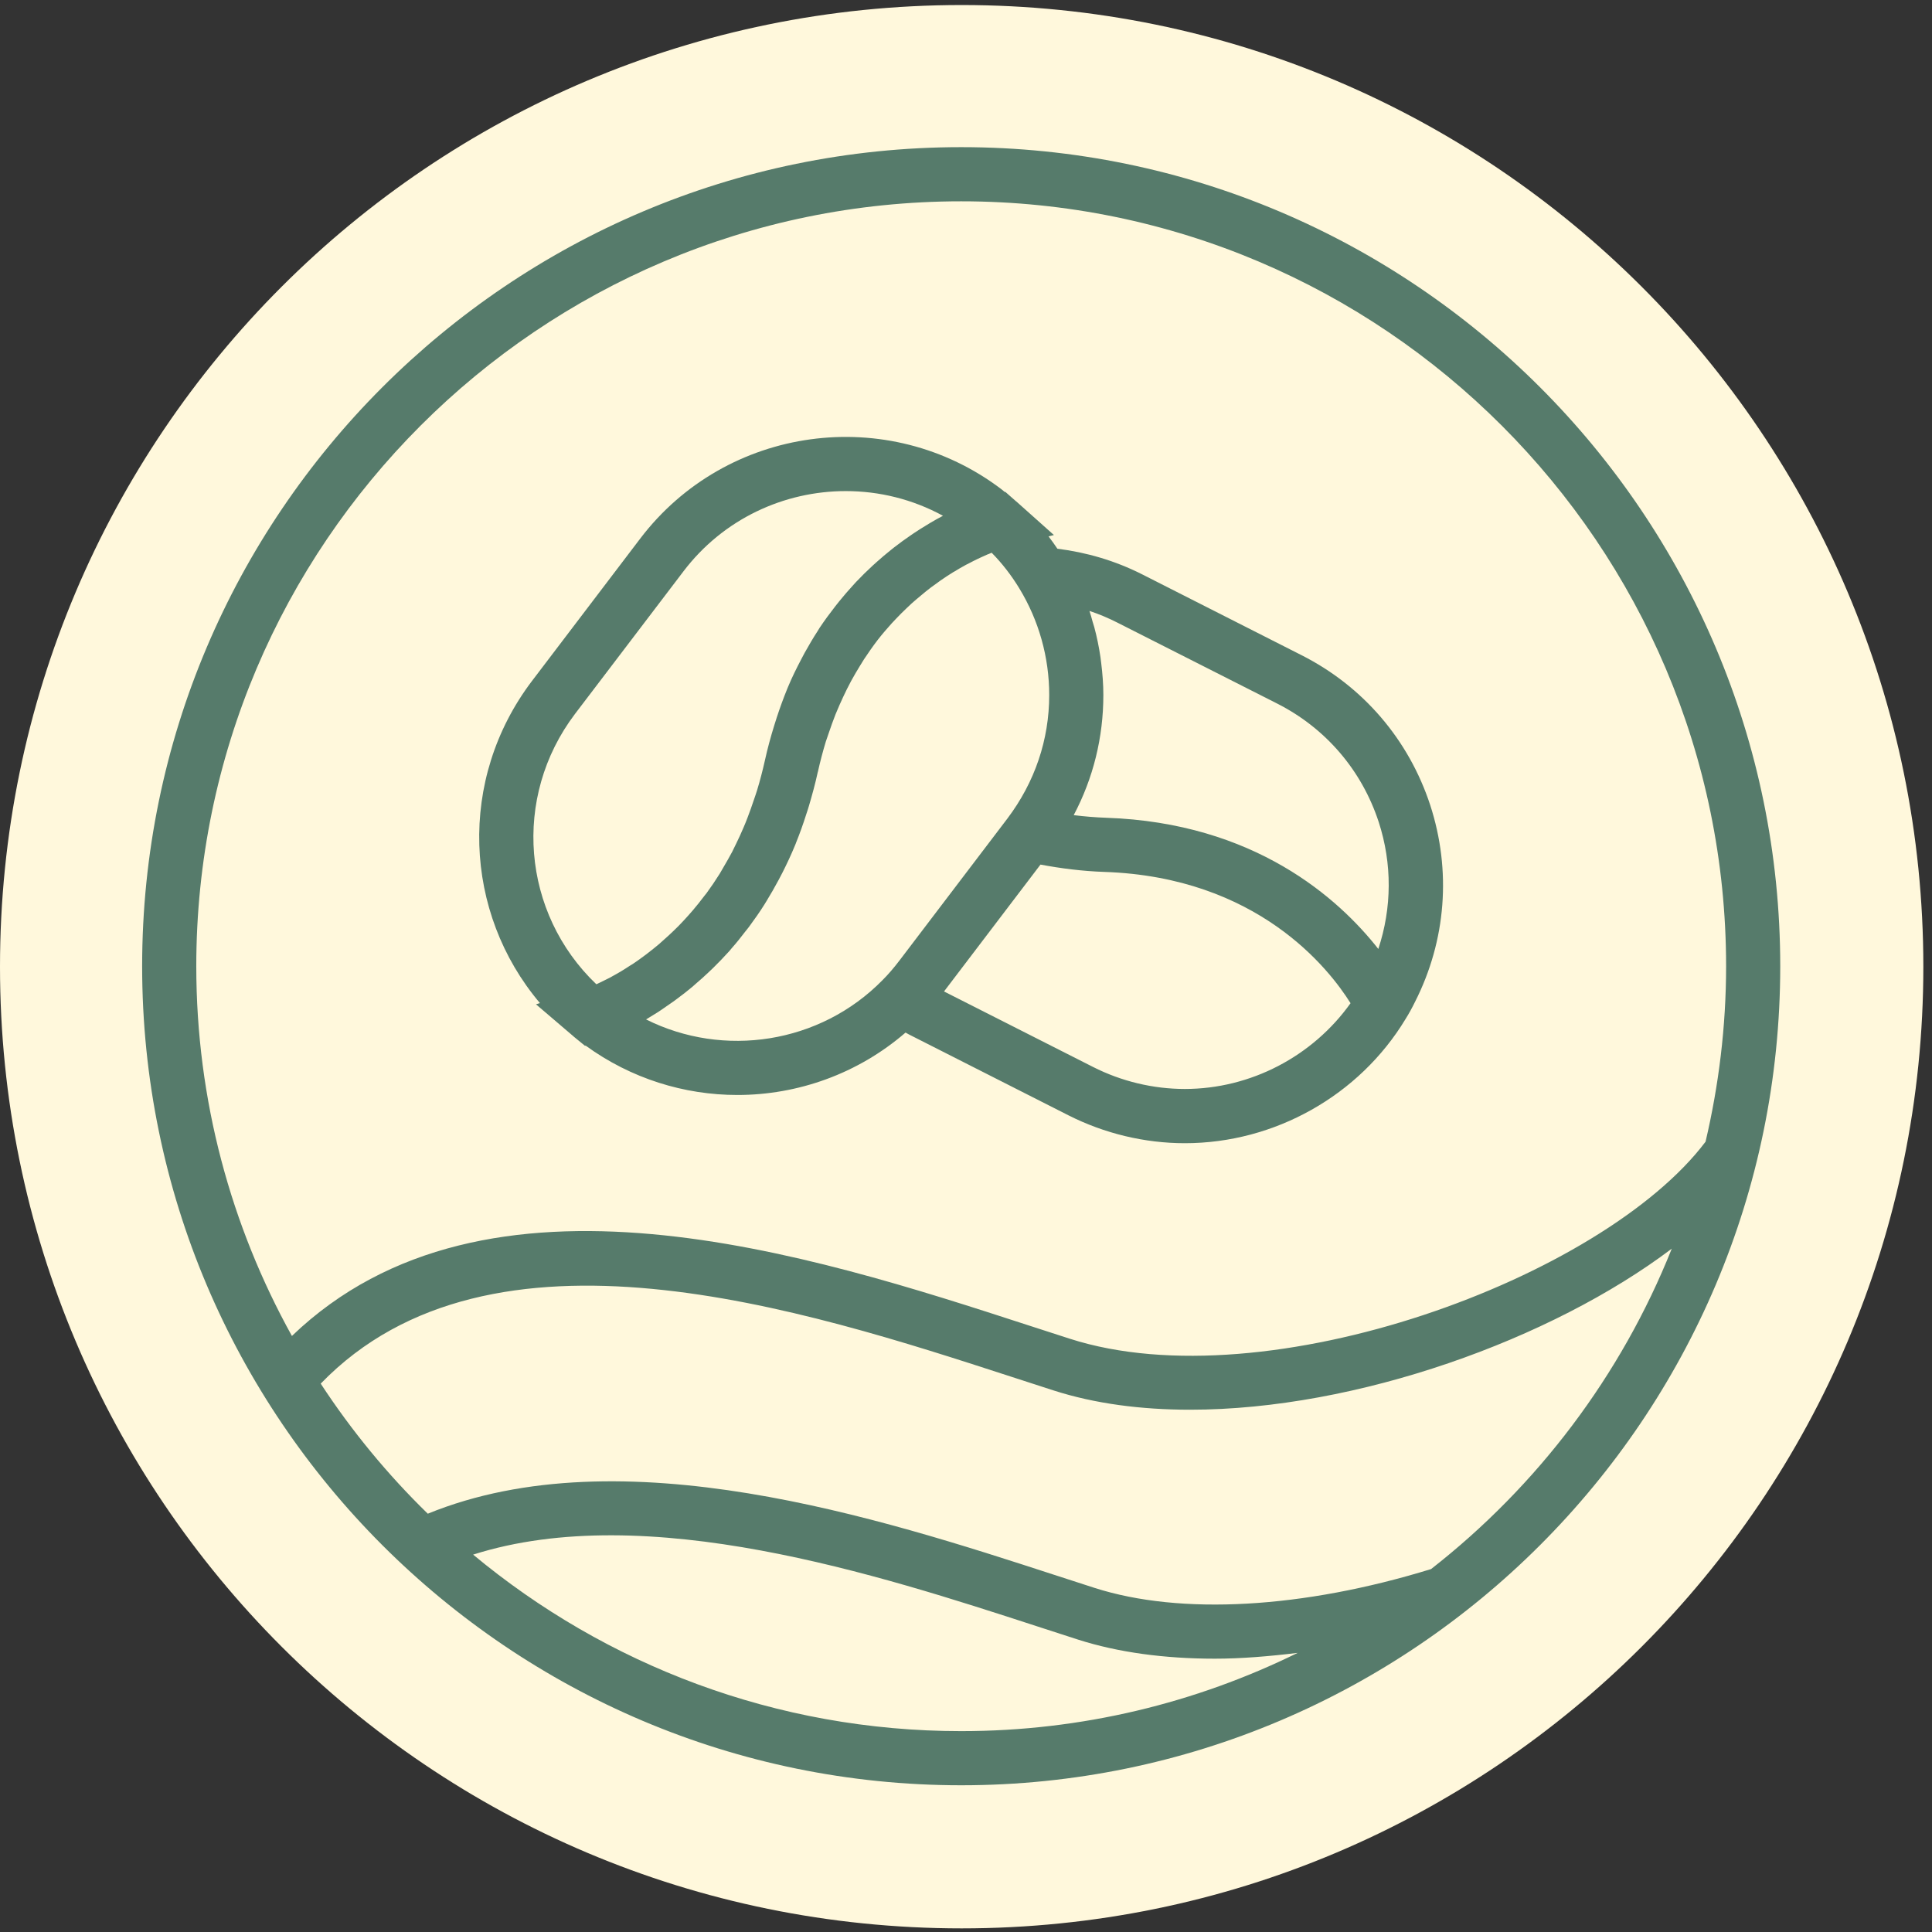 <svg xmlns="http://www.w3.org/2000/svg" width="375" viewBox="0 0 375 375" height="375" version="1.0"><rect x="0" y="0" width="375" height="375" fill="#333333" stroke="none"/><defs><clipPath id="a"><path d="M 27.559 28.535 L 345.574 28.535 L 345.574 346.551 L 27.559 346.551 Z M 27.559 28.535"/></clipPath></defs><path fill="#FFF8DC" d="M 186.66 0.977 C 83.57 0.977 0 84.547 0 187.637 C 0 290.727 83.57 374.297 186.66 374.297 C 289.75 374.297 373.32 290.727 373.32 187.637 C 373.32 84.547 289.75 0.977 186.66 0.977"/><g clip-path="url(#a)"><path fill="#567B6B" d="M 277.77 304.555 C 252.941 312.203 229.188 313.57 212.469 308.215 L 204.488 305.629 C 170.883 294.699 120.664 278.453 83.035 293.809 C 75.219 286.195 68.242 277.723 62.25 268.562 C 95.309 234.391 155.965 254.117 196.477 267.285 L 204.473 269.875 C 212.504 272.461 221.52 273.625 230.992 273.625 C 263.359 273.625 301.156 259.984 324.488 242.367 C 314.652 267.031 298.387 288.453 277.77 304.555 Z M 91.832 301.75 C 125.492 291.039 170.609 305.684 201.23 315.648 L 209.262 318.25 C 217.02 320.73 226.02 321.949 235.801 321.949 C 240.957 321.949 246.367 321.492 251.883 320.82 C 232.156 330.527 209.992 336.012 186.566 336.012 C 150.574 336.012 117.551 323.133 91.832 301.75 Z M 186.566 39.074 C 268.422 39.074 335.035 105.688 335.035 187.543 C 335.035 199.273 333.613 210.656 331.047 221.605 C 311.102 248.07 245.984 272.148 207.676 259.855 L 199.734 257.285 C 157.387 243.516 94.383 223.062 56.66 259.309 C 44.855 238.016 38.098 213.555 38.098 187.543 C 38.098 105.688 104.711 39.074 186.566 39.074 Z M 186.566 28.562 C 98.898 28.562 27.59 99.875 27.59 187.543 C 27.59 275.211 98.898 346.52 186.566 346.52 C 274.234 346.52 345.543 275.211 345.543 187.543 C 345.543 99.875 274.234 28.562 186.566 28.562"/></g><path fill="#567B6B" d="M 111.613 138.562 L 132.633 110.93 C 140.391 100.695 152.215 95.32 164.164 95.32 C 170.629 95.32 177.113 96.887 183.031 100.113 C 182.23 100.531 181.375 101.004 180.52 101.516 C 180.32 101.641 180.102 101.77 179.898 101.898 C 179.062 102.391 178.207 102.934 177.332 103.52 C 177.113 103.664 176.914 103.809 176.695 103.957 C 175.656 104.664 174.598 105.43 173.523 106.27 C 173.324 106.434 173.125 106.598 172.906 106.762 C 171.996 107.488 171.066 108.273 170.156 109.09 C 169.898 109.328 169.664 109.527 169.406 109.766 C 168.316 110.766 167.242 111.824 166.148 112.973 C 165.984 113.152 165.801 113.371 165.621 113.555 C 164.691 114.555 163.781 115.629 162.887 116.723 C 162.633 117.051 162.379 117.359 162.121 117.688 C 161.082 119.02 160.062 120.402 159.062 121.898 C 158.934 122.098 158.824 122.297 158.699 122.496 C 157.824 123.828 157.004 125.25 156.184 126.707 C 155.965 127.125 155.73 127.543 155.512 127.98 C 154.617 129.676 153.742 131.441 152.961 133.316 C 152.887 133.48 152.832 133.645 152.758 133.809 C 152.051 135.559 151.375 137.398 150.758 139.293 C 150.574 139.84 150.41 140.367 150.246 140.914 C 149.59 143.043 148.988 145.23 148.48 147.543 C 148.023 149.582 147.516 151.531 146.949 153.391 C 146.766 153.992 146.566 154.555 146.367 155.137 C 145.949 156.379 145.527 157.598 145.074 158.762 C 144.836 159.402 144.582 160.004 144.328 160.602 C 143.871 161.68 143.398 162.715 142.906 163.719 C 142.633 164.281 142.379 164.828 142.105 165.355 C 141.539 166.414 140.957 167.434 140.375 168.418 C 140.137 168.801 139.918 169.219 139.699 169.582 C 138.863 170.914 138.004 172.188 137.133 173.371 C 136.984 173.555 136.859 173.719 136.711 173.898 C 135.965 174.883 135.219 175.832 134.453 176.723 C 134.145 177.086 133.836 177.434 133.523 177.781 C 132.926 178.453 132.305 179.109 131.703 179.73 C 131.375 180.055 131.031 180.383 130.703 180.711 C 130.102 181.297 129.5 181.84 128.898 182.371 C 128.59 182.66 128.277 182.934 127.969 183.207 C 127.297 183.773 126.641 184.301 125.984 184.809 C 125.766 184.973 125.547 185.156 125.348 185.301 C 124.492 185.957 123.652 186.539 122.852 187.086 C 122.652 187.215 122.449 187.324 122.25 187.453 C 121.648 187.852 121.066 188.215 120.5 188.562 C 120.246 188.707 119.992 188.855 119.738 189 C 119.262 189.273 118.809 189.527 118.371 189.766 C 118.133 189.891 117.898 190 117.68 190.109 C 117.242 190.328 116.84 190.531 116.457 190.711 C 116.293 190.785 116.113 190.875 115.965 190.949 C 115.895 190.984 115.82 191.004 115.746 191.039 C 101.305 177.25 99.336 154.773 111.613 138.562 Z M 216.93 120.875 L 247.895 136.559 C 257.312 141.332 264.309 149.492 267.605 159.547 C 270.246 167.672 270.172 176.215 267.531 184.191 C 259.844 174.41 243.559 159.711 214.691 158.727 C 212.559 158.652 210.465 158.473 208.406 158.219 C 212.195 151.059 214.16 143.137 214.16 134.902 C 214.16 132.809 213.996 130.75 213.742 128.691 C 213.707 128.309 213.652 127.926 213.598 127.543 C 213.305 125.559 212.906 123.629 212.395 121.715 C 212.285 121.352 212.176 120.984 212.066 120.641 C 211.867 119.949 211.703 119.254 211.465 118.582 C 213.324 119.199 215.145 119.965 216.93 120.875 Z M 229.973 211.367 C 223.832 211.367 217.66 209.891 212.141 207.086 L 183.234 192.441 L 201.957 167.816 C 205.945 168.562 210.062 169.09 214.344 169.238 C 244.09 170.238 257.949 188.016 262.141 194.719 C 254.797 205.027 242.758 211.367 229.973 211.367 Z M 125.402 197.871 C 126.129 197.434 126.895 196.961 127.68 196.469 C 127.914 196.32 128.152 196.141 128.387 195.996 C 129.117 195.504 129.863 194.992 130.648 194.43 C 130.922 194.227 131.195 194.047 131.465 193.828 C 132.434 193.117 133.414 192.352 134.418 191.512 C 134.637 191.332 134.871 191.113 135.09 190.914 C 135.93 190.203 136.766 189.457 137.605 188.652 C 137.898 188.379 138.188 188.105 138.461 187.836 C 139.5 186.812 140.52 185.758 141.539 184.629 C 141.723 184.41 141.922 184.172 142.105 183.953 C 142.977 182.973 143.816 181.914 144.652 180.82 C 144.945 180.477 145.219 180.109 145.492 179.746 C 146.477 178.418 147.461 177.016 148.387 175.539 C 148.535 175.32 148.645 175.102 148.789 174.883 C 149.609 173.555 150.391 172.168 151.176 170.711 C 151.41 170.258 151.648 169.82 151.887 169.348 C 152.742 167.652 153.578 165.887 154.344 164.008 C 154.418 163.863 154.473 163.68 154.527 163.535 C 155.238 161.785 155.895 159.949 156.492 158.055 C 156.676 157.508 156.859 156.961 157.023 156.395 C 157.641 154.281 158.242 152.133 158.734 149.84 C 158.754 149.82 158.754 149.801 158.754 149.801 C 159.207 147.762 159.719 145.832 160.281 143.973 C 160.484 143.391 160.684 142.824 160.867 142.262 C 161.285 141.023 161.723 139.801 162.176 138.652 C 162.434 138.035 162.688 137.434 162.941 136.852 C 163.414 135.793 163.891 134.758 164.379 133.773 C 164.652 133.227 164.945 132.68 165.219 132.152 C 165.785 131.133 166.348 130.148 166.93 129.219 C 167.188 128.801 167.441 128.383 167.695 127.98 C 168.551 126.688 169.426 125.43 170.32 124.266 C 170.336 124.246 170.375 124.211 170.391 124.172 C 171.266 123.043 172.176 122.008 173.07 121.004 C 173.379 120.676 173.672 120.367 173.961 120.059 C 174.617 119.383 175.254 118.711 175.91 118.109 C 176.238 117.781 176.586 117.469 176.914 117.16 C 177.551 116.598 178.168 116.066 178.789 115.559 C 179.098 115.285 179.426 115.012 179.754 114.758 C 180.41 114.227 181.066 113.738 181.723 113.281 C 181.977 113.098 182.23 112.898 182.469 112.734 C 183.359 112.117 184.234 111.531 185.074 111.023 C 185.09 111.023 185.109 111.004 185.129 111.004 C 185.945 110.496 186.75 110.039 187.512 109.621 C 187.73 109.512 187.949 109.402 188.168 109.293 C 188.699 109 189.227 108.746 189.719 108.508 C 189.938 108.398 190.156 108.309 190.375 108.199 C 190.828 108 191.266 107.797 191.668 107.617 C 191.848 107.562 192.012 107.488 192.176 107.414 C 192.285 107.363 192.375 107.344 192.484 107.289 C 194.527 109.363 196.312 111.68 197.84 114.191 C 201.629 120.402 203.652 127.562 203.652 134.902 C 203.652 143.574 200.863 151.824 195.527 158.891 L 174.617 186.395 C 173.453 187.926 172.379 189.164 171.301 190.238 C 159.152 202.625 140.43 205.395 125.402 197.871 Z M 104.035 194.938 L 111.266 201.113 C 111.285 201.133 111.305 201.148 111.32 201.148 C 111.32 201.168 111.34 201.188 111.34 201.188 L 113.543 202.988 L 113.672 202.953 C 122.488 209.363 132.816 212.535 143.125 212.535 C 154.855 212.535 166.512 208.418 175.766 200.422 C 175.984 200.531 176.203 200.676 176.422 200.785 L 207.387 216.484 C 214.379 220.02 222.195 221.895 229.973 221.895 C 247.422 221.895 263.852 212.625 272.812 197.797 C 273.488 196.723 274.09 195.613 274.652 194.465 C 280.699 182.551 281.738 168.98 277.605 156.27 C 273.434 143.555 264.582 133.227 252.648 127.18 L 221.684 111.477 C 216.457 108.836 210.918 107.215 205.238 106.504 C 204.691 105.703 204.125 104.883 203.523 104.117 L 204.562 103.848 L 197.277 97.344 C 197.258 97.344 197.258 97.344 197.238 97.324 L 195.129 95.469 L 195.035 95.504 C 194.816 95.32 194.617 95.141 194.398 94.977 C 172.414 78.289 140.938 82.59 124.254 104.555 L 103.234 132.207 C 88.809 151.258 89.938 177.125 104.801 194.699 L 104.035 194.938"/></svg>